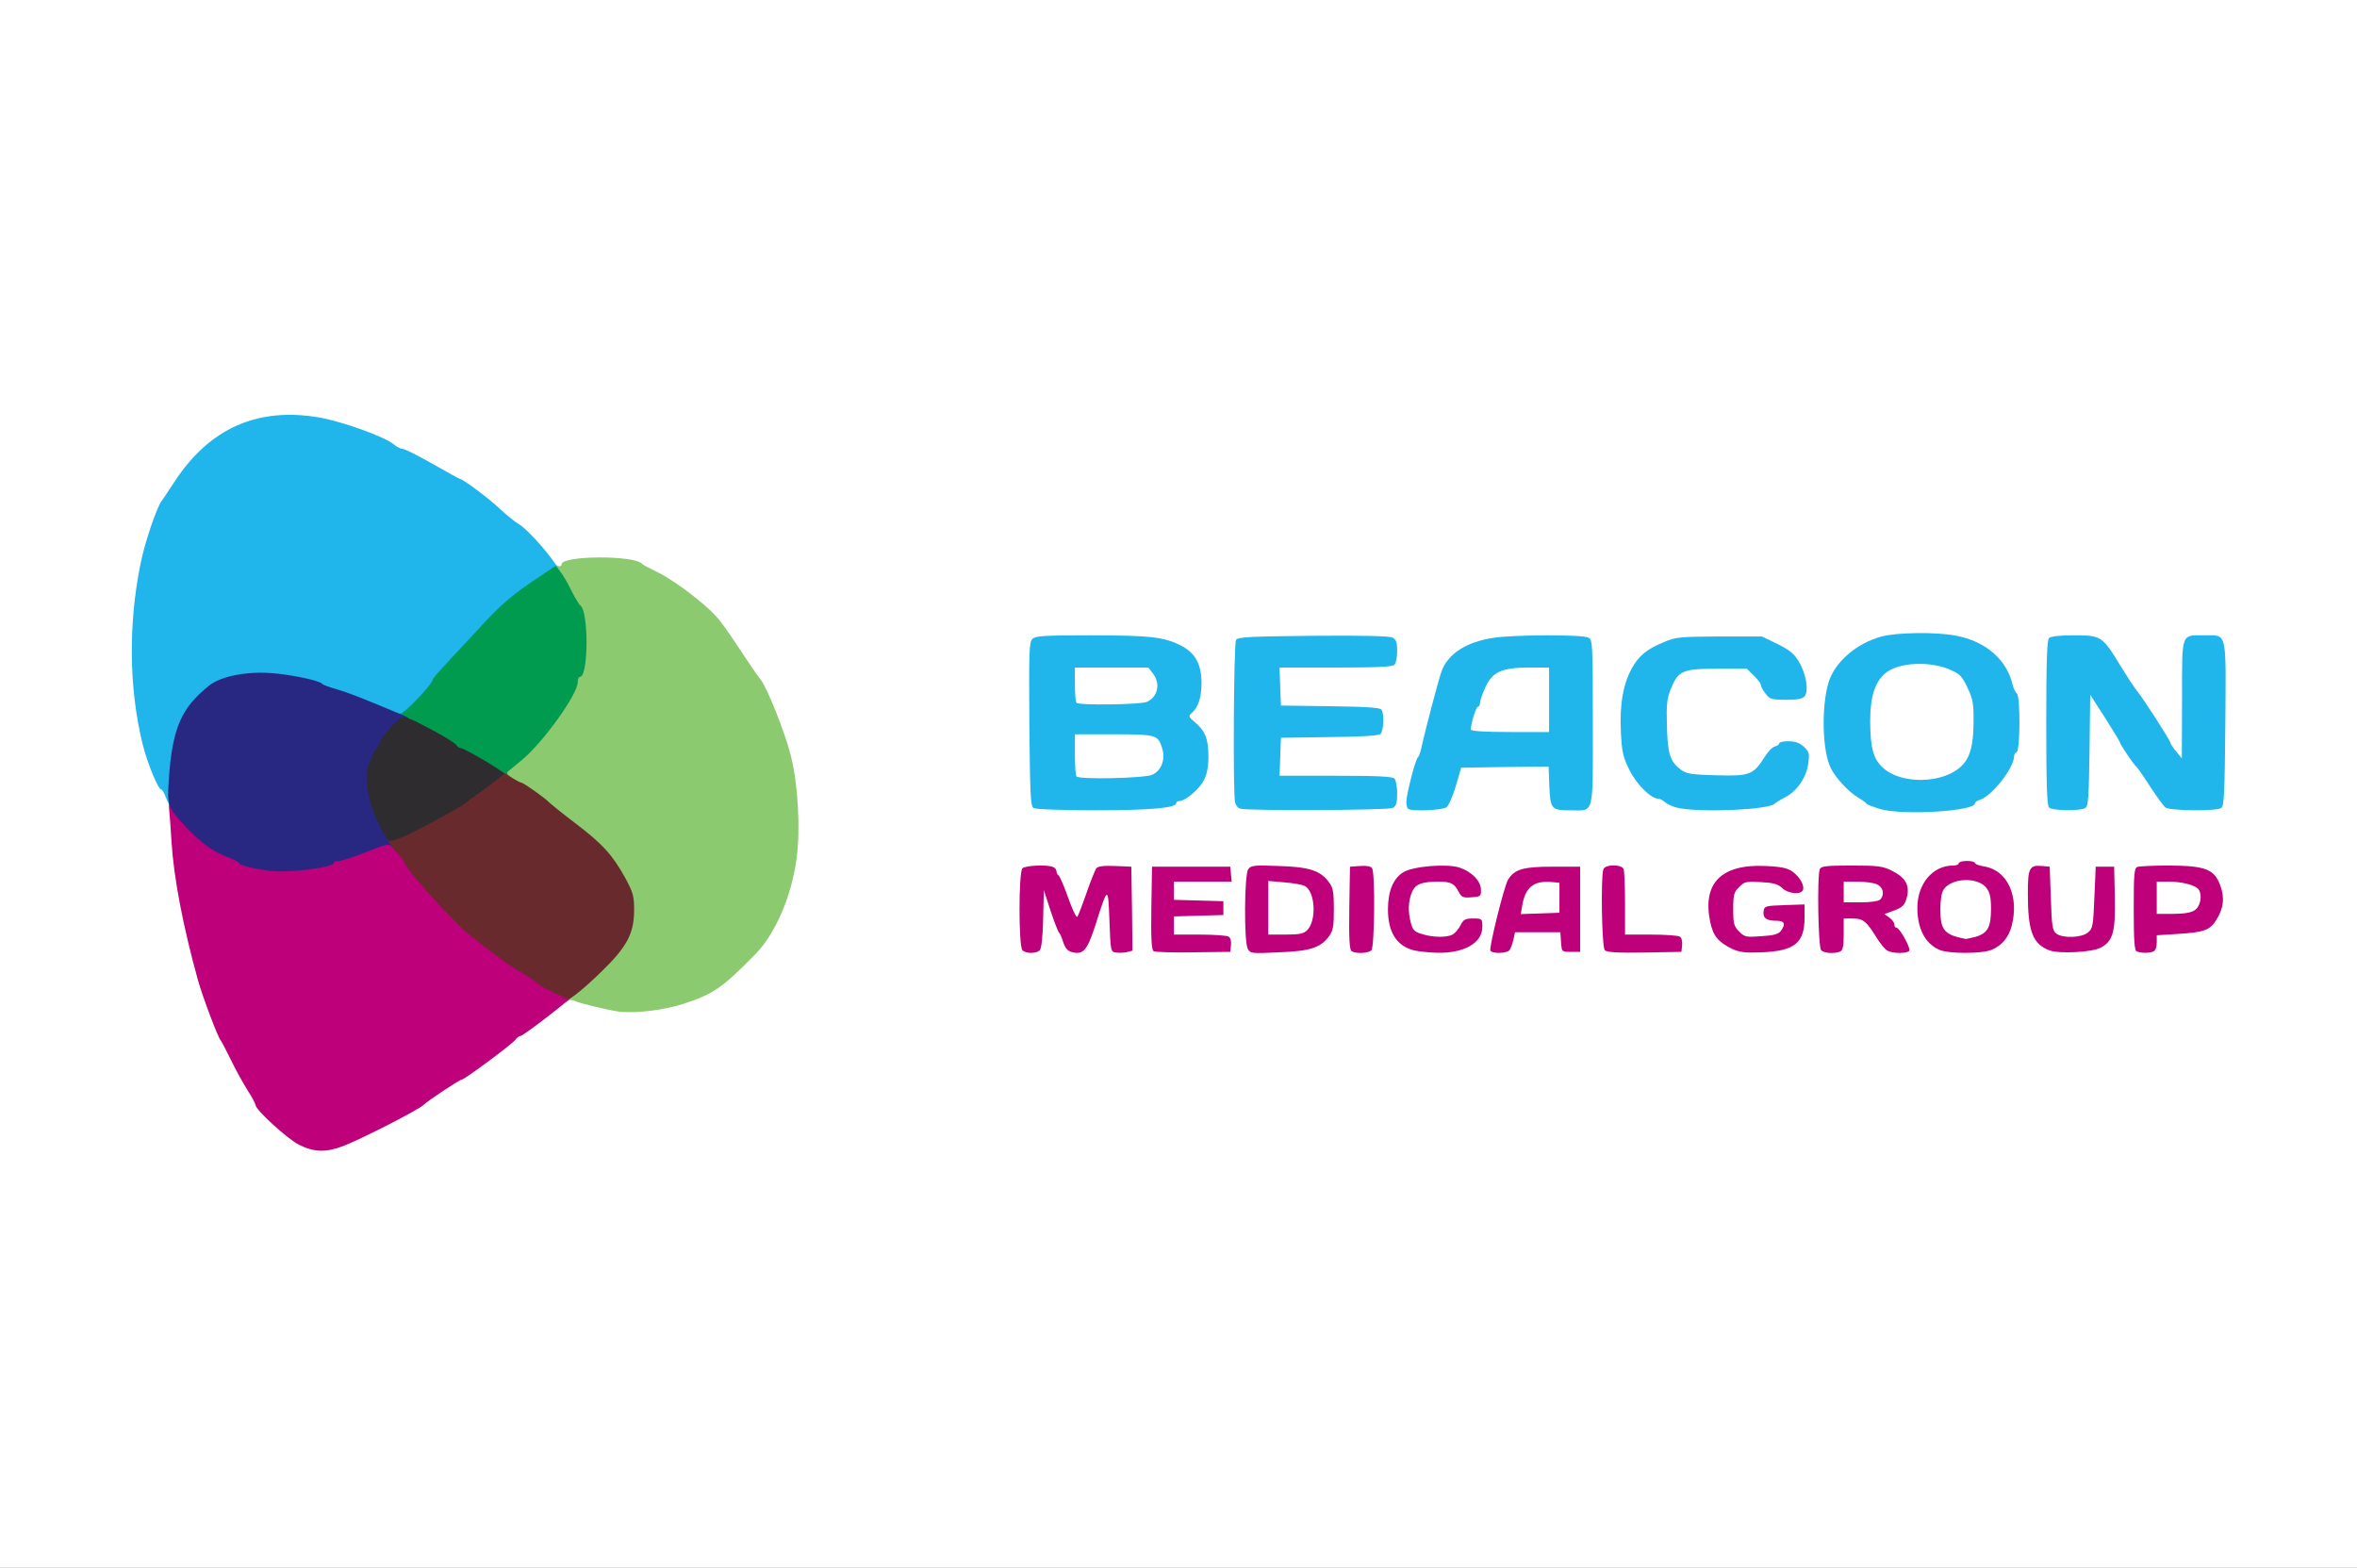 <?xml version="1.0" encoding="utf-8"?>
<!DOCTYPE svg PUBLIC "-//W3C//DTD SVG 1.0//EN" "http://www.w3.org/TR/2001/REC-SVG-20010904/DTD/svg10.dtd">
<svg version="1.0" xmlns="http://www.w3.org/2000/svg" width="1024px" height="681px" viewBox="0 0 1024 681" preserveAspectRatio="xMidYMid meet">
 <rect x="0" y="0" width="1024" height="681" fill="#808080" stroke="none"/>
 <g fill="#ffffff">
  <path d="M0 340.5 l0 -340.5 512 0 512 0 0 340.5 0 340.5 -512 0 -512 0 0 -340.5z m146 154.4 c7.7 -2.9 32.9 -15.8 35 -17.9 1.8 -1.8 15.7 -11 16.6 -11 1.2 0 21.9 -15.4 23.2 -17.2 0.7 -1 1.9 -1.8 2.5 -1.8 0.7 -0.1 5.7 -3.7 11.2 -8.1 11.4 -9.1 11.2 -9 26 -4.9 11.9 3.3 21.5 3.1 33.4 -0.9 13.3 -4.4 16.6 -6.7 31.2 -21.5 16.6 -17 23 -50 15.5 -80.2 -2.4 -9.9 -10.6 -30.4 -13.3 -33.4 -0.7 -0.8 -3.7 -5.1 -6.6 -9.5 -9.2 -13.9 -11.4 -16.9 -15.4 -20.6 -6.4 -6 -16.8 -13.5 -22.9 -16.5 -3.3 -1.5 -6.1 -3.1 -6.4 -3.4 -0.9 -1.2 -9.9 -3 -15 -3 -5.9 0 -14 1.8 -14 3.1 0 0.5 -2 0.9 -4.3 0.9 -3.6 0 -4.6 -0.4 -5.4 -2.2 -1.6 -3.3 -12.1 -14.6 -15.2 -16.3 -1.4 -0.8 -5 -3.7 -8 -6.5 -4.5 -4.3 -16.1 -13 -17.4 -13 -0.2 0 -5.5 -2.9 -11.8 -6.5 -6.3 -3.6 -12.1 -6.5 -13 -6.5 -0.9 0 -2.6 -0.9 -3.9 -2 -3.7 -3.2 -22 -9.8 -31.9 -11.5 -7.5 -1.3 -10.6 -1.4 -16.4 -0.5 -7 1.1 -18.4 5.5 -24 9.3 -4.6 3.1 -11.9 11.3 -16.9 19 -2.6 4 -5.1 7.7 -5.5 8.2 -2.1 2.6 -7.4 18.1 -9.2 27.1 -5.2 25.5 -4.9 49.2 0.9 72.8 2.1 8.2 6.7 19.6 8.1 19.6 1.8 0 3.8 9.3 4.3 20.1 0.9 17 4.7 37.9 11.6 62.7 2 7.2 8.8 25.2 9.9 26.2 0.3 0.3 2.3 4.1 4.4 8.4 2.1 4.4 5.4 10.3 7.3 13.3 1.9 2.9 3.4 5.8 3.4 6.3 0 2.1 13.9 14.8 18.9 17.3 6.6 3.2 6.2 3.2 13.1 0.6z m342.8 -100.3 l-0.3 -15.1 -3.8 -0.3 c-4.1 -0.3 -6.2 0.8 -6.9 3.6 -0.4 1.5 0.1 1.7 3.4 1.4 l3.8 -0.4 0 12.9 c0 7.1 0.3 13.2 0.6 13.6 0.3 0.3 1.2 0.3 2 0 1.2 -0.4 1.4 -3.3 1.2 -15.7z m41.7 15.4 c-0.4 -0.6 -5.5 -1 -12.1 -1 l-11.4 0 0 -7 0 -7 10.8 -0.2 10.7 -0.2 -10.7 -0.3 -10.8 -0.4 0 -6.9 0 -6.9 12.3 -0.4 c12.2 -0.3 12.1 -0.3 -1.8 -0.2 l-14 0 -0.3 14.9 c-0.2 11.3 0.1 15.1 1 15.8 1.9 1.2 27.1 1 26.3 -0.2z m31.5 0.1 c3.9 -0.7 3.2 -0.9 -4.7 -1 l-9.3 -0.1 0 -14.5 0 -14.4 6.8 -0.4 6.7 -0.3 -7.7 -0.2 c-6.7 -0.2 -7.9 0 -8.8 1.7 -0.5 1.1 -1 7.4 -1 14.1 0 6.7 0.5 13 1 14.1 0.9 1.5 2.1 1.9 6.8 1.8 3.1 0 7.7 -0.4 10.2 -0.8z m32 -15 c0 -14 -0.6 -16.8 -3.4 -15.8 -1.4 0.5 -1.6 2.8 -1.6 15.6 0 11 0.3 15.1 1.3 15.4 3.1 1.1 3.7 -1.5 3.7 -15.2z m33.3 15.2 c-1.3 -0.2 -3.3 -0.2 -4.5 0 -1.3 0.2 -0.3 0.4 2.2 0.4 2.5 0 3.5 -0.2 2.3 -0.4z m27.1 -4.8 l0.7 -3.5 12.9 0 12.9 0 0.3 4.3 c0.2 2.3 0.8 4.1 1.3 4 0.6 -0.2 1 -6.2 1 -15.5 l0 -15.3 -8 -0.1 -8 -0.1 6.5 0.6 6.5 0.6 0 9.5 0 9.5 -11.4 0.3 -11.3 0.3 0.5 -6.3 c0.3 -3.5 0.8 -7.4 1.2 -8.8 0.7 -2.5 0.7 -2.5 -0.8 -0.4 -0.9 1.1 -2.8 6.8 -4.2 12.5 -1.5 5.7 -2.9 11.3 -3.2 12.4 -0.5 1.7 -0.4 1.8 1 0.7 0.8 -0.7 1.8 -2.8 2.1 -4.7z m72.1 4.5 c-0.4 -0.6 -5.5 -1 -12.1 -1 l-11.4 0 0 -13.7 c0 -13.8 -0.9 -18.4 -3 -15.3 -1.4 2.2 -1.3 28.3 0.2 29.8 1.5 1.5 27.2 1.7 26.3 0.2z m39.8 0.3 c-1.3 -0.2 -3.5 -0.2 -5 0 -1.6 0.2 -0.5 0.4 2.2 0.4 2.8 0 4 -0.2 2.8 -0.4z m31.7 -7.4 l0 -6.9 7 0 c5.8 0 7.2 0.3 9 2.2 l2 2.2 0 -2.7 0 -2.7 -9 0 -9 0 0 -7.5 0 -7.4 8.8 -0.4 8.7 -0.3 -10.6 -0.2 c-9 -0.2 -10.8 0.1 -11.3 1.4 -1.1 2.9 -0.7 27.9 0.5 29.1 2.6 2.6 3.9 0.2 3.9 -6.8z m104.3 7.4 c-1.3 -0.2 -3.3 -0.2 -4.5 0 -1.3 0.2 -0.3 0.4 2.2 0.4 2.5 0 3.5 -0.2 2.3 -0.4z m-452.5 -13.6 l0.3 -12.7 3.2 0 c3.2 0 3.3 0.1 6.2 8.8 1.6 4.8 3.2 8.9 3.5 9.2 0.4 0.3 1.3 2.2 1.9 4.3 2 5.8 4.1 4.9 6.5 -2.8 0.5 -1.9 0.2 -2 -3.2 -1.7 l-3.9 0.4 -3.3 -9.4 c-1.8 -5.1 -3.7 -9.4 -4.2 -9.6 -0.4 -0.2 -0.8 -1 -0.8 -1.7 0 -2.5 -6.6 -3.5 -8.8 -1.3 -1.3 1.3 -1.8 27.9 -0.5 29.2 2.1 2.1 2.8 -1 3.1 -12.7z m373.2 11.3 c-0.6 -1.1 -1.5 -2 -2 -2 -0.6 0 -1 -0.6 -1 -1.4 0 -0.7 -0.7 -1.9 -1.5 -2.6 -2.3 -1.9 -1.8 0.1 1 4.3 2.7 3.9 5.4 5.3 3.5 1.7z m111 -1.4 l0 -3.3 9.4 -0.6 c11.5 -0.7 14.3 -1.9 17.3 -7.6 2.1 -4.1 2.2 -4.5 0.7 -8 -2.5 -5.9 -3 -5.5 -2.6 2.1 0.6 9.9 -0.6 10.7 -14.5 10.8 l-10.3 0 0 -10.1 0 -10.1 9.8 0.4 c5.3 0.2 10.6 0.7 11.7 1.1 1.1 0.4 0.7 0.1 -1 -0.7 -3.1 -1.5 -19.7 -2.2 -22.9 -1 -1.4 0.5 -1.6 2.8 -1.6 15.5 0 14.2 0.1 14.9 2 14.9 1.6 0 2 -0.7 2 -3.4z m-18.5 -6.1 c0.9 -4.7 0.1 -20.5 -1 -20.5 -0.6 0 -1.2 5.3 -1.5 12.8 -0.4 7 -1 13.4 -1.4 14.2 -0.4 0.8 0.2 0.4 1.3 -1 1.1 -1.4 2.3 -3.8 2.6 -5.5z m-274.9 1.8 c-0.4 -0.5 -1.4 0.1 -2.2 1.1 -2.1 3 -1.7 3.9 0.8 1.6 1.2 -1.1 1.8 -2.3 1.4 -2.7z m138.9 1.7 c0.8 -1.6 1.5 -4 1.5 -5.5 0 -2.4 -0.2 -2.5 -5.2 -2.3 -4.5 0.1 -4.7 0.2 -1.5 0.5 l3.9 0.4 -0.4 5 c-0.1 2.7 -0.2 4.9 -0.1 4.9 0.1 0 0.9 -1.3 1.8 -3z m108.7 -9.7 c-0.3 -14.7 -0.6 -16.1 -2.7 -14.3 -2.7 2.3 -1.5 21.9 1.7 25.7 0.6 0.7 1.1 1.3 1.2 1.3 0 0 0 -5.7 -0.2 -12.7z m-311.6 4.1 c0.8 -4.6 -0.2 -9.7 -2.6 -12.6 l-2 -2.3 1 2.8 c1.3 3.6 1.3 12.2 0 16.7 l-0.9 3.5 1.9 -2.3 c1.1 -1.3 2.2 -3.9 2.6 -5.8z m173.9 -3.3 c0 -11.3 -1 -13.2 -3.5 -7 -2.2 5.2 -0.9 15.1 2.3 17.1 0.7 0.4 1.2 0.8 1.2 0.8 0 0 0 -4.9 0 -10.9z m90 0 c0 -11.7 -1.1 -13.2 -3.5 -4.7 -0.9 3.3 -0.9 5.3 0 8.7 1 3.5 2.6 6.9 3.4 6.9 0 0 0.1 -4.9 0.1 -10.9z m30.5 4 c1.2 -5.2 0.1 -11.9 -2.3 -13.9 -0.9 -0.8 -1.2 1.3 -1.2 9.8 0 8.1 0.3 10.6 1.2 9.9 0.6 -0.6 1.6 -3.2 2.3 -5.8z m-261.8 -2 c-0.2 -4.4 0 -9.3 0.6 -11 0.6 -1.7 0.9 -3.1 0.6 -3.1 -1.1 0 -4.4 8.7 -4.4 11.8 0 2.9 2.3 10.2 3.3 10.2 0.2 0 0.2 -3.6 -0.1 -7.9z m214.6 -6.3 c1.8 -1.8 1.4 -5.3 -0.8 -7.3 -2 -1.8 -2 -1.7 -2 3.3 0 5.3 0.6 6.2 2.8 4z m-183.8 -4.6 c0 -0.4 -0.9 -1.3 -2.1 -2 -1.9 -1.2 -1.9 -1.1 -0.9 0.8 1 1.9 3 2.8 3 1.2z m-12.2 -6.9 c-1.6 -0.2 -4 -0.2 -5.5 0 -1.6 0.2 -0.3 0.4 2.7 0.4 3 0 4.3 -0.2 2.8 -0.4z m140 0 c-1.5 -0.2 -4.2 -0.2 -6 0 -1.8 0.2 -0.6 0.4 2.7 0.4 3.3 0 4.8 -0.2 3.3 -0.4z m84 -31.3 c1.7 -0.7 3.2 -1.6 3.2 -2 0 -0.5 0.9 -1.2 2.1 -1.5 5.3 -1.7 14.9 -13.9 14.9 -18.9 0 -0.8 0.5 -1.6 1 -1.8 1.4 -0.4 1.5 -18.9 0.1 -19.7 -0.5 -0.3 -1.3 -2 -1.7 -3.6 -3.5 -14.6 -16.7 -22.5 -37.9 -22.5 -26.5 0 -41.6 17.2 -37.6 43 0.6 3.9 1.8 8.4 2.6 9.9 2.1 4.1 7.5 10 11.5 12.4 1.9 1.1 3.7 2.4 4 2.9 0.3 0.4 3 1.4 6 2.3 6.4 1.8 26.4 1.5 31.8 -0.5z m-348.8 -0.1 c2.7 -0.6 5 -1.5 5 -2 0 -0.5 0.6 -0.9 1.3 -0.9 2.6 0 8.8 -5.2 10.7 -9 3.6 -7.1 2.2 -14.1 -4 -19.3 -3.4 -2.9 -4.1 -7.6 -1.4 -9.8 7.4 -6.1 4.9 -18.8 -4.8 -23.6 -7.1 -3.6 -13.3 -4.3 -35.9 -4.3 -17.7 0 -21 0.2 -22.4 1.6 -1.4 1.4 -1.5 5.3 -1.3 34 0.3 27.6 0.5 32.6 1.8 33.4 2.1 1.3 44.8 1.2 51 -0.1z m99.1 0.1 c2.1 -1.2 2.5 -5 0.7 -6.8 -0.9 -0.9 -7.9 -1.2 -25.5 -1.2 l-24.4 0 0.3 -11.2 0.3 -11.3 21.1 -0.3 c22.6 -0.3 24.3 -0.7 22.9 -5.1 -0.6 -2 -1.5 -2.1 -22.3 -2.3 l-21.7 -0.3 -0.3 -11.2 -0.3 -11.3 24.4 0 c25.2 0 26.7 -0.2 26.7 -4.2 0 -3.6 -3.2 -3.9 -33.6 -3.6 -24.9 0.3 -29.6 0.5 -30.4 1.8 -1 1.6 -1.4 61 -0.4 64.7 0.3 1.2 1.3 2.4 2.3 2.6 3.6 1 58.3 0.7 60.2 -0.3z m23.3 -0.3 c1 -0.7 2.8 -4.9 4.1 -9.3 l2.3 -7.9 22 -0.3 22 -0.2 0.3 8.5 c0.3 6.2 0.8 8.8 1.9 9.5 2 1.3 6.7 1.3 9.1 0 1.8 -1 1.9 -2.5 1.9 -34 0 -31.5 -0.1 -33 -1.9 -34 -2.6 -1.3 -26.4 -1.3 -35.4 0.1 -11.7 1.8 -19.6 6.9 -22.4 14.5 -1.2 3.1 -7.6 27.5 -8.8 33.4 -0.4 1.9 -1.1 3.7 -1.5 4 -1 0.7 -4.9 15.8 -4.2 16.4 1.1 1.1 8.8 0.6 10.6 -0.7z m138.1 0.2 c2.2 -0.6 4.2 -1.4 4.5 -1.8 0.3 -0.3 2.2 -1.5 4.4 -2.6 4.3 -2.2 8.3 -6.8 9.5 -11.3 0.8 -2.5 0.5 -3.3 -1.5 -5.1 -2.5 -2.2 -4.4 -2.7 -4.4 -1.2 0 0.5 -0.9 1.1 -1.9 1.4 -1.1 0.2 -3.1 2.3 -4.4 4.5 -5.2 8.1 -6.1 8.4 -23.8 8 -14.1 -0.3 -16.1 -0.5 -18.6 -2.4 -4.9 -3.7 -5.8 -6.6 -6.1 -21.9 -0.3 -12.1 -0.1 -14.8 1.6 -19 3.3 -8.4 4.8 -9 23.2 -9 l15.9 0 3 2.9 c1.7 1.7 3.1 3.5 3.1 4.2 0 0.6 0.9 2.3 2.1 3.8 1.6 2 2.9 2.6 5.9 2.6 6.1 0 6.8 -2 3.4 -8.8 -2.7 -5.1 -3.6 -6 -9.9 -9.2 l-7 -3.5 -15.5 0 c-13.8 0.1 -16.1 0.3 -21 2.4 -7.6 3.1 -11.1 6 -14.2 11.7 -8.3 15.3 -5.1 39.1 6.4 47.5 2.3 1.6 4.7 2.9 5.4 2.9 0.7 0 1.9 0.7 2.8 1.5 0.8 0.8 3.2 1.9 5.3 2.4 5.5 1.3 27.1 1.3 31.8 0z m139.5 0.1 c1.3 -0.8 1.5 -4.9 1.8 -25 l0.3 -24 3.2 0 c2.9 0.1 3.7 0.8 7.7 7.2 2.5 3.9 5.8 9.4 7.4 12.2 3.1 5.6 6.6 10.8 7.7 11.6 0.4 0.3 3.1 4.1 5.9 8.5 2.9 4.4 5.9 8.6 6.8 9.3 1.9 1.4 16 1.6 18.2 0.2 1.3 -0.8 1.5 -5.8 1.8 -33.4 0.2 -28.7 0.1 -32.6 -1.3 -34 -1.9 -1.8 -6.7 -2.1 -9.6 -0.6 -1.8 1 -1.9 2.4 -1.9 26.5 l0 25.5 -3.4 0 c-2.7 0 -3.9 -0.7 -5.5 -2.9 -1.2 -1.6 -2.1 -3.2 -2.1 -3.5 0 -0.8 -13 -20.8 -14.7 -22.6 -0.7 -0.8 -3.8 -5.5 -6.9 -10.5 -7.6 -12.5 -8.9 -13.5 -17.3 -13.5 -3.9 0 -7.2 0.5 -7.9 1.2 -0.9 0.9 -1.2 9.8 -1.2 33.8 0 24 0.3 32.9 1.2 33.8 1.4 1.4 7.7 1.6 9.8 0.2z"/>
  <path d="M822.1 340.5 c-5.3 -1.7 -9.6 -5.6 -11.3 -10.4 -0.8 -2.2 -1.3 -8.7 -1.3 -16.6 0 -11.3 0.3 -13.6 2.2 -17.5 2.8 -6 4.9 -7.7 11.4 -9.6 7.4 -2.2 20.6 -1.5 27.2 1.5 4.2 1.9 5.2 3 7.5 7.9 2.5 5.2 2.7 6.7 2.7 18.2 0 11.3 -0.3 13 -2.5 17.5 -3.6 7.3 -9.3 9.9 -22 10.2 -6 0.2 -11.1 -0.3 -13.9 -1.2z"/>
  <path d="M464.7 340.3 c-0.4 -0.3 -0.7 -6 -0.7 -12.5 l0 -11.8 19.8 0 c21.7 0 22.2 0.1 24.1 5.9 1.4 4.2 1.4 7.5 0 12.4 -1.6 5.9 -4.5 6.7 -25.2 6.7 -9.6 0 -17.7 -0.3 -18 -0.7z"/>
  <path d="M464.7 308.3 c-0.4 -0.3 -0.7 -5.3 -0.7 -11 l0 -10.3 18.9 0 19 0 2 2.6 c1.5 1.9 2.1 4.1 2.1 7.5 0 5.9 -1.5 9.3 -4.7 10.8 -2.6 1.2 -35.5 1.6 -36.6 0.4z"/>
  <path d="M636 316.9 c0 -4.9 1.9 -12.9 3.1 -12.9 0.5 0 0.9 -0.8 0.9 -1.7 0 -1 1.1 -4.1 2.4 -6.9 3.3 -7 6.9 -8.4 22.1 -8.4 l11.5 0 0 17 0 17 -20 0 -20 0 0 -4.1z"/>
 </g>
 <g fill="#8cca6f">
  <path d="M268.5 439.4 c-5.2 -0.8 -16.9 -3.6 -18.8 -4.6 -1.2 -0.6 -2.3 -0.5 -3.3 0.3 -1.2 0.9 -1.4 0.6 -1.4 -1.9 0 -2.2 0.7 -3.5 2.3 -4.3 1.2 -0.6 6.2 -5 11 -9.8 14.7 -14.4 17 -22.2 10.2 -34.9 -5.3 -9.8 -9.7 -14.6 -21.7 -23.7 -5.7 -4.3 -10.7 -8.4 -11.3 -9 -1.5 -1.7 -10.5 -7.8 -14.8 -9.9 -3.2 -1.7 -3.7 -2.4 -3.7 -5.5 0 -3.2 0.7 -4.1 5.3 -7.7 9.1 -7 25.7 -29.4 25.7 -34.7 0 -1 0.6 -2.5 1.4 -3.3 0.8 -0.8 1.8 -3.6 2.2 -6.2 0.8 -5 -0.8 -17.1 -2.4 -18.1 -0.5 -0.3 -2.2 -3.1 -3.7 -6.1 -1.5 -3 -3.6 -6.7 -4.6 -8.2 -1.1 -1.4 -1.9 -4.1 -1.9 -6 0.1 -3 0.2 -3.1 1.4 -1.5 1.4 1.8 3.6 2.3 3.6 0.8 0 -3.8 32 -4 35 -0.1 0.3 0.3 3.1 1.9 6.4 3.4 6.1 3 16.5 10.5 22.9 16.5 4 3.7 6.2 6.7 15.4 20.6 2.9 4.4 5.9 8.7 6.6 9.5 2.7 3 10.9 23.5 13.3 33.4 3.1 12.1 4.2 32 2.5 44.4 -2.2 16.6 -9.2 32.8 -18 41.8 -14.5 14.7 -18 17.1 -30.9 21.4 -8.9 2.9 -21.6 4.4 -28.7 3.4z"/>
 </g>
 <g fill="#20b5eb">
  <path d="M817 351.5 c-3 -0.9 -5.7 -1.9 -6 -2.3 -0.3 -0.5 -2.1 -1.8 -4 -2.9 -4 -2.4 -9.4 -8.3 -11.5 -12.4 -3.8 -7.2 -4.3 -26.6 -1.1 -37.4 2.7 -8.9 12.2 -17.1 23.1 -20 6.9 -1.8 23.4 -2 32 -0.4 13.1 2.4 22.3 10.3 24.9 21.4 0.4 1.6 1.2 3.3 1.8 3.7 1.6 0.9 1.5 25.1 -0.1 25.6 -0.6 0.2 -1.1 1 -1.1 1.8 0 5 -9.6 17.2 -14.9 18.9 -1.2 0.3 -2.1 1 -2.1 1.5 0 3.4 -31 5.3 -41 2.5z m30.5 -15.5 c7.4 -3.7 9.8 -9.1 9.9 -21.9 0.1 -8.4 -0.2 -10.3 -2.6 -15.3 -2.2 -4.8 -3.3 -6 -7.2 -7.7 -9.1 -4.2 -23.3 -3.4 -28.8 1.6 -4.4 4 -6.3 10.2 -6.3 20.8 0.1 11.4 1.3 16 5.4 19.9 6.2 6 20.2 7.2 29.6 2.6z"/>
  <path d="M449 351 c-1.3 -0.8 -1.5 -6.2 -1.8 -36.4 -0.2 -31.4 -0.1 -35.6 1.3 -37 1.4 -1.4 4.9 -1.6 25.4 -1.6 25.6 0 31.6 0.7 38.9 4.3 6.4 3.2 9.2 8.1 9.2 16.5 0 6.3 -1.5 10.7 -4.4 13.1 -1.3 1.1 -1.2 1.6 1.5 3.8 4.5 3.8 5.9 7.4 5.9 14.8 0 4.6 -0.6 7.8 -2 10.5 -1.9 3.8 -8.1 9 -10.7 9 -0.7 0 -1.3 0.4 -1.3 0.9 0 2.1 -11.3 3.1 -35.3 3.1 -14.1 0 -25.9 -0.4 -26.7 -1z m51.5 -14.4 c4.1 -1.8 6 -6.8 4.3 -11.9 -1.8 -5.5 -2.7 -5.7 -21 -5.7 l-16.8 0 0 8.8 c0 4.9 0.3 9.2 0.7 9.5 1.3 1.4 29.2 0.8 32.8 -0.7z m-2.2 -31.7 c4.7 -2.1 6 -8 2.6 -12.3 l-2 -2.6 -16 0 -15.9 0 0 7.3 c0 4.1 0.3 7.7 0.7 8 1.1 1.2 28 0.8 30.6 -0.4z"/>
  <path d="M538.9 351.3 c-1 -0.2 -2 -1.4 -2.3 -2.6 -1 -3.7 -0.6 -69.1 0.4 -70.7 0.8 -1.3 5.8 -1.5 33.5 -1.8 21.8 -0.2 33.1 0.1 34.5 0.8 1.6 0.8 2 2.1 2 5.8 0 2.7 -0.5 5.3 -1.2 6 -0.9 0.9 -7.9 1.2 -25.5 1.2 l-24.4 0 0.3 8.3 0.3 8.2 21.5 0.3 c15.6 0.2 21.6 0.6 22.2 1.5 1.3 2 0.9 9.4 -0.5 10.6 -0.9 0.7 -8.9 1.2 -22.3 1.3 l-20.9 0.3 -0.3 8.3 -0.3 8.2 24.4 0 c17.6 0 24.6 0.3 25.5 1.2 0.7 0.7 1.2 3.6 1.2 6.5 0 4.1 -0.4 5.4 -1.9 6.3 -1.9 1 -62.6 1.3 -66.2 0.3z"/>
  <path d="M611.7 351.3 c-0.4 -0.3 -0.7 -1.8 -0.7 -3.1 0 -3.1 4 -18.5 5 -19.2 0.4 -0.3 1.1 -2.1 1.5 -4 1.2 -5.9 7.6 -30.3 8.8 -33.4 2.8 -7.6 10.7 -12.7 22.4 -14.5 9.1 -1.4 38.8 -1.5 41.4 -0.1 1.8 1 1.9 2.5 1.9 37 0 41.2 0.8 38 -9.7 38 -8.4 0 -8.7 -0.5 -9.2 -10.5 l-0.3 -8.5 -19 0.2 -19 0.3 -2.3 7.9 c-1.3 4.4 -3.1 8.6 -4.1 9.3 -1.8 1.3 -15.5 1.9 -16.7 0.6z m61.3 -47.3 l0 -14 -8.5 0 c-12 0 -16 1.8 -19.1 8.4 -1.3 2.8 -2.4 5.9 -2.4 6.9 0 0.9 -0.4 1.7 -0.9 1.7 -0.8 0 -3.1 7.4 -3.1 9.9 0 0.7 5.7 1.1 17 1.1 l17 0 0 -14z"/>
  <path d="M728.7 350.9 c-2.1 -0.5 -4.5 -1.6 -5.3 -2.4 -0.9 -0.8 -2.1 -1.5 -2.8 -1.5 -3.3 0 -9.5 -6.1 -12.7 -12.5 -2.8 -5.7 -3.3 -7.9 -3.7 -16.5 -0.6 -11.8 0.9 -20.5 4.6 -27.4 3.1 -5.7 6.6 -8.6 14.2 -11.7 5.1 -2.2 7 -2.3 24 -2.4 l18.5 0 6.8 3.3 c5.4 2.7 7.2 4.2 9.3 7.8 3.1 5.2 4.3 12.6 2.4 14.9 -0.9 1.1 -3.2 1.5 -8 1.5 -6.2 0 -7.1 -0.2 -8.9 -2.6 -1.2 -1.5 -2.1 -3.2 -2.1 -3.8 0 -0.7 -1.4 -2.5 -3.1 -4.2 l-3 -2.9 -12.9 0 c-15.1 0 -17 0.9 -20.2 9 -1.6 4.1 -1.9 6.9 -1.6 16 0.3 12 1.4 15.4 6.1 18.9 2.5 1.8 4.5 2.1 15.5 2.4 14.4 0.4 15.9 -0.2 20.9 -8 1.3 -2.2 3.3 -4.3 4.4 -4.5 1 -0.3 1.9 -0.9 1.9 -1.4 0 -0.5 1.8 -0.9 4 -0.9 2.9 0 4.8 0.7 6.7 2.4 2.3 2.2 2.5 2.9 1.9 7.3 -0.8 6 -4.8 11.9 -10.1 14.7 -2.2 1.1 -4.2 2.4 -4.5 2.7 -2.1 2.7 -33 4 -42.3 1.8z"/>
  <path d="M890.2 350.8 c-0.9 -0.9 -1.2 -10.4 -1.2 -36.8 0 -26.4 0.3 -35.9 1.2 -36.8 0.8 -0.8 4.7 -1.2 10.9 -1.2 11.8 0 12.3 0.3 20.3 13.5 3.1 5 6.2 9.7 6.9 10.5 1.9 2 14.7 21.8 14.7 22.8 0 0.4 1.1 2.1 2.5 3.7 l2.4 3 0.1 -25.7 c0 -29.6 -0.6 -27.8 9.9 -27.8 9.8 0 9.2 -2.3 8.9 38.6 -0.3 30.2 -0.5 35.6 -1.8 36.4 -2.3 1.5 -22.3 1.2 -24.2 -0.2 -0.9 -0.7 -3.9 -4.9 -6.8 -9.3 -2.8 -4.4 -5.5 -8.2 -5.9 -8.5 -1 -0.7 -7.1 -9.7 -7.1 -10.5 0 -0.3 -2.9 -5.1 -6.4 -10.6 l-6.5 -10.1 -0.3 24.1 c-0.3 20.2 -0.5 24.3 -1.8 25.1 -2.2 1.4 -14.4 1.2 -15.8 -0.2z"/>
  <path d="M72.1 346.5 c-0.7 -1.9 -1.6 -3.5 -2 -3.5 -1.4 0 -6 -11.3 -8.1 -19.6 -6 -24.3 -6.3 -52.4 -0.9 -78.7 1.8 -9.1 7.1 -24.6 9.2 -27.2 0.4 -0.5 2.9 -4.2 5.5 -8.2 15.2 -23.3 36.2 -32.6 63.1 -27.9 10 1.8 28.4 8.4 32.1 11.6 1.3 1.1 3 2 3.9 2 0.9 0 6.7 2.9 13 6.5 6.3 3.6 11.6 6.5 11.8 6.5 1.3 0 12.9 8.7 17.4 13 3 2.8 6.6 5.7 8 6.5 3.2 1.7 11.6 10.8 15.9 17.1 1.7 2.6 3 4.7 2.8 4.8 -0.2 0.1 -4.9 3.2 -10.6 7 -7.3 4.9 -13 9.8 -19.7 17 -5.1 5.5 -12.3 13.3 -15.9 17.1 -3.6 3.9 -6.6 7.3 -6.6 7.7 0 0.4 -2.7 3.9 -6 7.8 -5.9 6.7 -6.3 7 -10.6 7 -3 0 -7.7 -1.4 -14.7 -4.4 -5.6 -2.4 -12.9 -5.1 -16.2 -6.1 -3.3 -0.9 -6.2 -2 -6.5 -2.4 -0.7 -1 -13 -3.9 -20 -4.6 -7.4 -0.9 -18.7 1.7 -23.1 5.3 -12.1 9.7 -15.8 18.2 -17.5 40.2 -0.7 9.7 -2.1 11.5 -4.3 5.5z"/>
 </g>
 <g fill="#be007a">
  <path d="M129.9 497.3 c-5 -2.5 -18.9 -15.2 -18.9 -17.3 0 -0.5 -1.5 -3.4 -3.4 -6.3 -1.9 -3 -5.2 -8.9 -7.3 -13.3 -2.1 -4.3 -4.1 -8.1 -4.4 -8.4 -1.1 -1 -7.9 -19 -9.9 -26.2 -6.5 -23.5 -10.5 -44.3 -11.5 -60.3 -0.3 -5.5 -0.8 -11.7 -1 -13.7 -0.7 -5.8 2 -4.9 9.3 3.2 7.1 7.9 12.5 11.9 19.5 14.5 2.6 1 4.7 2.1 4.7 2.5 0 1.4 9.1 3.1 16.6 3.1 8.1 0.1 18.4 -1.7 18.4 -3.2 0 -0.5 0.9 -0.9 2.1 -0.9 1.1 0 6.7 -1.8 12.3 -4 5.6 -2.2 11.3 -4 12.6 -4 2.2 0 10 7.2 10 9.2 0 2 20.7 25 27.5 30.5 10.7 8.6 18.6 14.4 23.1 16.8 2.7 1.5 5.4 3.3 6 4.1 0.6 0.7 4.1 2.8 7.8 4.5 5.1 2.4 6.4 3.4 5.6 4.4 -1.9 2.3 -21.7 17.5 -22.8 17.5 -0.6 0 -1.7 0.8 -2.4 1.8 -1.3 1.8 -22 17.2 -23.2 17.2 -0.9 0 -14.8 9.2 -16.6 11 -2.1 2.1 -27.3 15 -35 17.9 -7.4 2.8 -12.5 2.7 -19.1 -0.6z"/>
  <path d="M444.2 412.8 c-1.7 -1.7 -1.7 -33.9 0 -35.6 1.2 -1.2 10.4 -1.7 13.2 -0.6 0.9 0.3 1.6 1.2 1.6 1.9 0 0.7 0.4 1.5 0.8 1.7 0.5 0.2 2.4 4.5 4.2 9.6 1.8 5.1 3.6 8.9 4 8.5 0.4 -0.4 2.2 -5.1 4 -10.3 1.8 -5.2 3.8 -10.1 4.3 -10.8 0.7 -0.9 3.2 -1.2 8.1 -1 l7.1 0.3 0.3 18.2 0.2 18.3 -2.4 0.6 c-1.3 0.3 -3.5 0.4 -4.7 0.2 -2.4 -0.3 -2.4 -0.6 -2.9 -13.8 -0.6 -15.4 -0.6 -15.4 -6.2 2.2 -3.5 10.7 -5.2 12.7 -10.1 11.4 -1.8 -0.4 -2.9 -1.7 -3.8 -4.3 -0.6 -2.1 -1.5 -4 -1.9 -4.3 -0.3 -0.3 -2 -4.5 -3.6 -9.4 l-2.9 -8.9 -0.3 12.3 c-0.1 7 -0.7 12.9 -1.4 13.7 -1.3 1.6 -6 1.7 -7.6 0.1z"/>
  <path d="M501.2 413.2 c-0.9 -0.7 -1.2 -5.1 -1 -18.8 l0.3 -17.9 17 0 17 0 0.3 3.3 0.3 3.2 -12.5 0 -12.6 0 0 4 0 3.9 10.8 0.3 10.7 0.3 0 3 0 3 -10.7 0.3 -10.8 0.3 0 3.9 0 4 11.3 0 c6.1 0 11.8 0.4 12.5 0.9 0.8 0.5 1.2 2.1 1 3.7 l-0.3 2.9 -16 0.2 c-8.8 0.2 -16.6 -0.1 -17.3 -0.5z"/>
  <path d="M542.1 412.2 c-1.7 -3.1 -1.5 -32.3 0.2 -34.6 1.2 -1.7 2.6 -1.8 13.3 -1.4 13.2 0.4 18.1 2 21.8 7.1 1.8 2.4 2.1 4.3 2.1 11.7 0 7.4 -0.3 9.3 -2.1 11.7 -3.6 5 -8.2 6.5 -21.8 7 -11.8 0.6 -12.4 0.5 -13.5 -1.5z m25.8 -8.1 c4.2 -4.2 3.5 -16.8 -1 -19.2 -1.1 -0.6 -5.1 -1.3 -9 -1.6 l-6.9 -0.6 0 11.7 0 11.6 7.5 0 c6.1 0 7.9 -0.4 9.4 -1.9z"/>
  <path d="M587.2 413.2 c-0.9 -0.7 -1.2 -5.1 -1 -18.8 l0.3 -17.9 4.4 -0.3 c2.8 -0.2 4.7 0.1 5.2 1 1.4 2.1 1.1 34.2 -0.3 35.6 -1.4 1.4 -6.7 1.6 -8.6 0.4z"/>
  <path d="M614.5 412.9 c-7.6 -1.8 -11.5 -7.8 -11.5 -17.8 0 -8 2.3 -13.5 6.7 -16.2 4.2 -2.6 19 -3.8 24.4 -2 5.3 1.8 9.1 5.7 9.3 9.4 0.1 3.1 -0.1 3.2 -4.1 3.5 -3.8 0.3 -4.3 0 -5.7 -2.6 -1.8 -3.4 -3.3 -4.2 -8.6 -4.2 -7.5 0 -10.1 1.1 -11.6 4.6 -1.6 3.9 -1.8 8.5 -0.4 13.5 0.8 3 1.7 3.8 4.9 4.7 4.8 1.5 10.6 1.5 13.2 0.2 1 -0.6 2.6 -2.4 3.4 -4 1.3 -2.6 2.1 -3 5.5 -3 3.9 0 4 0.1 4 3.7 0 6.9 -7.8 11.4 -19.5 11.2 -3.3 -0.1 -7.8 -0.5 -10 -1z"/>
  <path d="M647.5 413 c-0.7 -1.1 6 -28.2 7.7 -30.9 2.8 -4.5 6.6 -5.6 19.3 -5.6 l12 0 0 18.5 0 18.5 -4 0 c-4 0 -4 0 -4.3 -4.2 l-0.3 -4.3 -9.9 0 -9.8 0 -0.7 3.3 c-0.4 1.7 -1.2 3.8 -1.7 4.5 -1.2 1.4 -7.4 1.6 -8.3 0.2z m30 -23 l0 -6.5 -3.1 -0.3 c-8 -0.8 -11.8 2.2 -13.1 10.4 l-0.6 3.5 8.4 -0.3 8.4 -0.3 0 -6.5z"/>
  <path d="M697.2 412.8 c-1.3 -1.3 -1.8 -32.1 -0.6 -35.2 0.8 -2.2 8 -2.2 8.8 0 0.3 0.9 0.6 7.6 0.6 15 l0 13.4 11.3 0 c6.1 0 11.8 0.4 12.5 0.9 0.8 0.5 1.2 2.1 1 3.7 l-0.3 2.9 -16 0.3 c-11.6 0.2 -16.4 -0.1 -17.3 -1z"/>
  <path d="M752.5 412.2 c-6.1 -3 -8.2 -5.6 -9.5 -11.7 -3.5 -16.8 4.8 -25.2 24 -24.3 7 0.3 9.6 0.9 11.8 2.5 3.2 2.3 5.2 6 4.5 7.9 -0.8 2.2 -6.4 1.7 -9 -0.8 -1.9 -1.8 -3.9 -2.3 -9.3 -2.6 -6.3 -0.4 -7.1 -0.2 -9.4 2.1 -2.3 2.3 -2.6 3.4 -2.6 9.7 0 6.3 0.3 7.4 2.6 9.7 2.4 2.4 3 2.5 9.7 2 5.2 -0.3 7.4 -0.9 8.4 -2.3 2.2 -3 1.6 -4.4 -1.9 -4.4 -4.4 0 -6 -1.2 -5.6 -4.1 0.3 -2.3 0.7 -2.4 9.1 -2.7 l8.7 -0.3 0 5.6 c0 11.1 -4.2 14.6 -18.5 15.2 -7.4 0.3 -9.7 0 -13 -1.5z"/>
  <path d="M791.2 412.8 c-1.3 -1.3 -1.8 -32.1 -0.6 -35.2 0.5 -1.3 2.7 -1.6 13.8 -1.6 11.7 0 13.7 0.3 17.6 2.3 5.8 2.9 7.7 6.2 6.5 11.3 -1 3.8 -1.9 4.7 -6.9 6.4 l-2.9 1.1 2.1 1.5 c1.2 0.8 2.2 2.2 2.2 3 0 0.8 0.4 1.4 0.9 1.4 1.4 0 6.3 8.9 5.6 10 -0.8 1.3 -7.1 1.3 -9.5 0 -1 -0.5 -3.1 -3.1 -4.8 -5.8 -4.3 -7 -5.8 -8.2 -10.3 -8.2 l-3.9 0 0 6.9 c0 5.4 -0.4 7 -1.6 7.5 -2.6 1 -6.9 0.7 -8.2 -0.6z m25.6 -22 c2.1 -2.1 1.4 -5.4 -1.3 -6.6 -1.4 -0.7 -5.3 -1.2 -8.5 -1.2 l-6 0 0 4.5 0 4.5 7.3 0 c4.3 0 7.8 -0.5 8.5 -1.2z"/>
  <path d="M842.5 412.6 c-6.1 -2.7 -9.5 -9.2 -9.5 -18.2 0 -10.5 6.7 -18.4 15.5 -18.4 1.4 0 2.5 -0.4 2.5 -1 0 -0.5 1.6 -1 3.5 -1 1.9 0 3.5 0.4 3.5 0.9 0 0.5 1.8 1.1 4 1.5 10.2 1.6 15.4 13.1 11.9 26.1 -1.3 4.8 -4.3 8.3 -8.6 10.1 -4.2 1.8 -18.8 1.8 -22.8 0z m15.7 -5.6 c5.3 -1.5 6.8 -4.2 6.8 -12.1 0 -5.1 -0.5 -7.2 -2 -9.2 -3.8 -4.8 -15 -4.4 -18.5 0.6 -1 1.4 -1.5 4.5 -1.5 8.8 0 9 1.7 11 11 12.8 0.3 0 2.2 -0.4 4.2 -0.9z"/>
  <path d="M890.5 412.9 c-7.4 -2.8 -9.5 -8.2 -9.5 -24.8 0 -11.1 0.7 -12.4 6.2 -11.9 l3.3 0.3 0.5 13.8 c0.4 12.2 0.7 14 2.4 15.3 2.9 2.1 10.9 1.8 13.7 -0.5 2.1 -1.7 2.3 -2.8 2.8 -15.2 l0.6 -13.4 4 0 4 0 0.3 13.3 c0.3 15.1 -0.8 19.1 -6.2 21.9 -3.8 2 -17.8 2.7 -22.1 1.2z"/>
  <path d="M928.3 413.3 c-1 -0.3 -1.3 -5 -1.3 -18.3 0 -15.3 0.2 -17.9 1.6 -18.4 0.9 -0.3 7 -0.6 13.7 -0.6 15.6 0.1 19.6 1.5 22.2 8.4 2.1 5.4 1.6 10.1 -1.6 15.2 -2.8 4.5 -5.3 5.4 -16.6 6.1 l-9.3 0.6 0 3.2 c0 2.1 -0.6 3.5 -1.6 3.9 -1.8 0.7 -5.3 0.7 -7.1 -0.1z m25.2 -17.9 c2.5 -1.6 3.4 -6.5 1.7 -9 -1.2 -1.8 -7.2 -3.4 -12.8 -3.4 l-5.4 0 0 7 0 7 7 0 c4.8 0 7.9 -0.5 9.5 -1.6z"/>
 </g>
 <g fill="#009b4e">
  <path d="M209 334.3 c-4.1 -2.5 -9 -5.2 -10.7 -6 -1.8 -0.7 -3.3 -1.7 -3.3 -2.1 0 -0.4 -5.2 -3.4 -11.5 -6.7 -7.9 -4.2 -11.5 -6.5 -11.5 -7.7 0 -1.1 0.8 -1.8 2 -1.8 1.7 0 14 -12.9 14 -14.8 0 -0.4 3 -3.8 6.6 -7.7 3.6 -3.8 10.8 -11.6 16 -17.2 6.8 -7.3 12.5 -12.2 20.1 -17.3 l10.7 -7.2 1.9 2.4 c1.1 1.2 3.3 5 4.9 8.3 1.7 3.3 3.4 6.2 3.9 6.5 3.7 2.4 3.6 31 -0.1 31 -0.6 0 -1 1 -1 2.3 0 5.4 -15.7 27.1 -24.8 34.3 -2.6 2.1 -5.1 4.2 -5.6 4.6 -0.6 0.5 -0.2 1.4 1 2.3 1.8 1.4 1.7 1.4 -1.6 1.4 -2.4 0 -5.8 -1.4 -11 -4.6z"/>
 </g>
 <g fill="#282781">
  <path d="M118 378.4 c-6.2 -0.7 -14 -2.5 -14 -3.3 0 -0.5 -2.1 -1.6 -4.7 -2.6 -6.5 -2.4 -11.8 -6.2 -17.9 -12.6 -8.6 -9.2 -8.8 -9.6 -8.1 -20.7 1.5 -22.7 5.3 -31.6 17.6 -41.4 5 -4 16.1 -6.2 26.9 -5.4 8.5 0.6 21.3 3.3 22.2 4.7 0.3 0.4 3.2 1.5 6.5 2.4 5.1 1.5 10.5 3.6 29.3 11.5 1.2 0.5 2.2 1.3 2.2 1.8 0 0.4 -2.2 3.2 -5 6.1 -2.7 2.9 -5 5.8 -5 6.3 0 0.5 -0.8 2.2 -1.8 3.6 -5 7.2 -4.3 15.9 2.2 27.6 3.8 7 5.2 14.6 2 11.5 -1.4 -1.5 -2.4 -1.3 -11.2 2.2 -5.3 2.1 -10.7 3.9 -11.9 3.9 -1.3 0 -2.3 0.4 -2.3 0.9 0 1.9 -19.1 4.3 -27 3.5z"/>
 </g>
 <g fill="#692a2d">
  <path d="M240.1 431 c-3.5 -1.7 -6.9 -3.7 -7.5 -4.4 -0.6 -0.8 -3.3 -2.6 -6 -4.1 -4.5 -2.4 -12.4 -8.2 -23.1 -16.8 -6.9 -5.6 -27.5 -28.5 -27.5 -30.6 0 -0.4 -1.3 -2.2 -2.9 -3.9 -1.6 -1.7 -3.7 -4.4 -4.5 -6.1 l-1.6 -3 3.4 -1 c3.6 -0.9 26.9 -13.3 28.6 -15.1 0.6 -0.7 13.8 -10.1 15.7 -11.3 0.9 -0.6 3.1 0.2 6.2 2.2 2.6 1.7 5.1 3.1 5.6 3.1 0.9 0 10.5 6.8 12 8.5 0.6 0.6 5.6 4.7 11.3 9 12 9.1 16.3 13.9 21.8 23.8 3.5 6.5 3.9 7.9 3.9 14.3 -0.1 10 -3.1 15.7 -14.2 26.5 -7.3 7.1 -13.2 11.9 -14.5 11.9 -0.2 0 -3.2 -1.4 -6.7 -3z"/>
 </g>
 <g fill="#2f2c2f">
  <path d="M167.7 363.6 c-6.5 -9.9 -9.9 -23.5 -7.7 -30.8 0.7 -2.4 2.1 -5.5 3.1 -7 1.1 -1.4 1.9 -2.9 1.9 -3.4 0 -1.2 7 -9.4 9.1 -10.5 1.6 -0.8 3.9 0 12.7 4.7 5.9 3.1 11.1 6.3 11.5 7.1 0.4 0.7 1.3 1.3 1.9 1.3 1.5 0 18.8 10.2 18.8 11.1 0 0.3 -3.7 3.2 -8.2 6.5 -4.6 3.2 -8.5 6.1 -8.8 6.4 -1.6 1.6 -23.4 13.3 -28.2 15.1 -4.6 1.7 -4.7 1.7 -6.1 -0.5z"/>
 </g>
</svg>